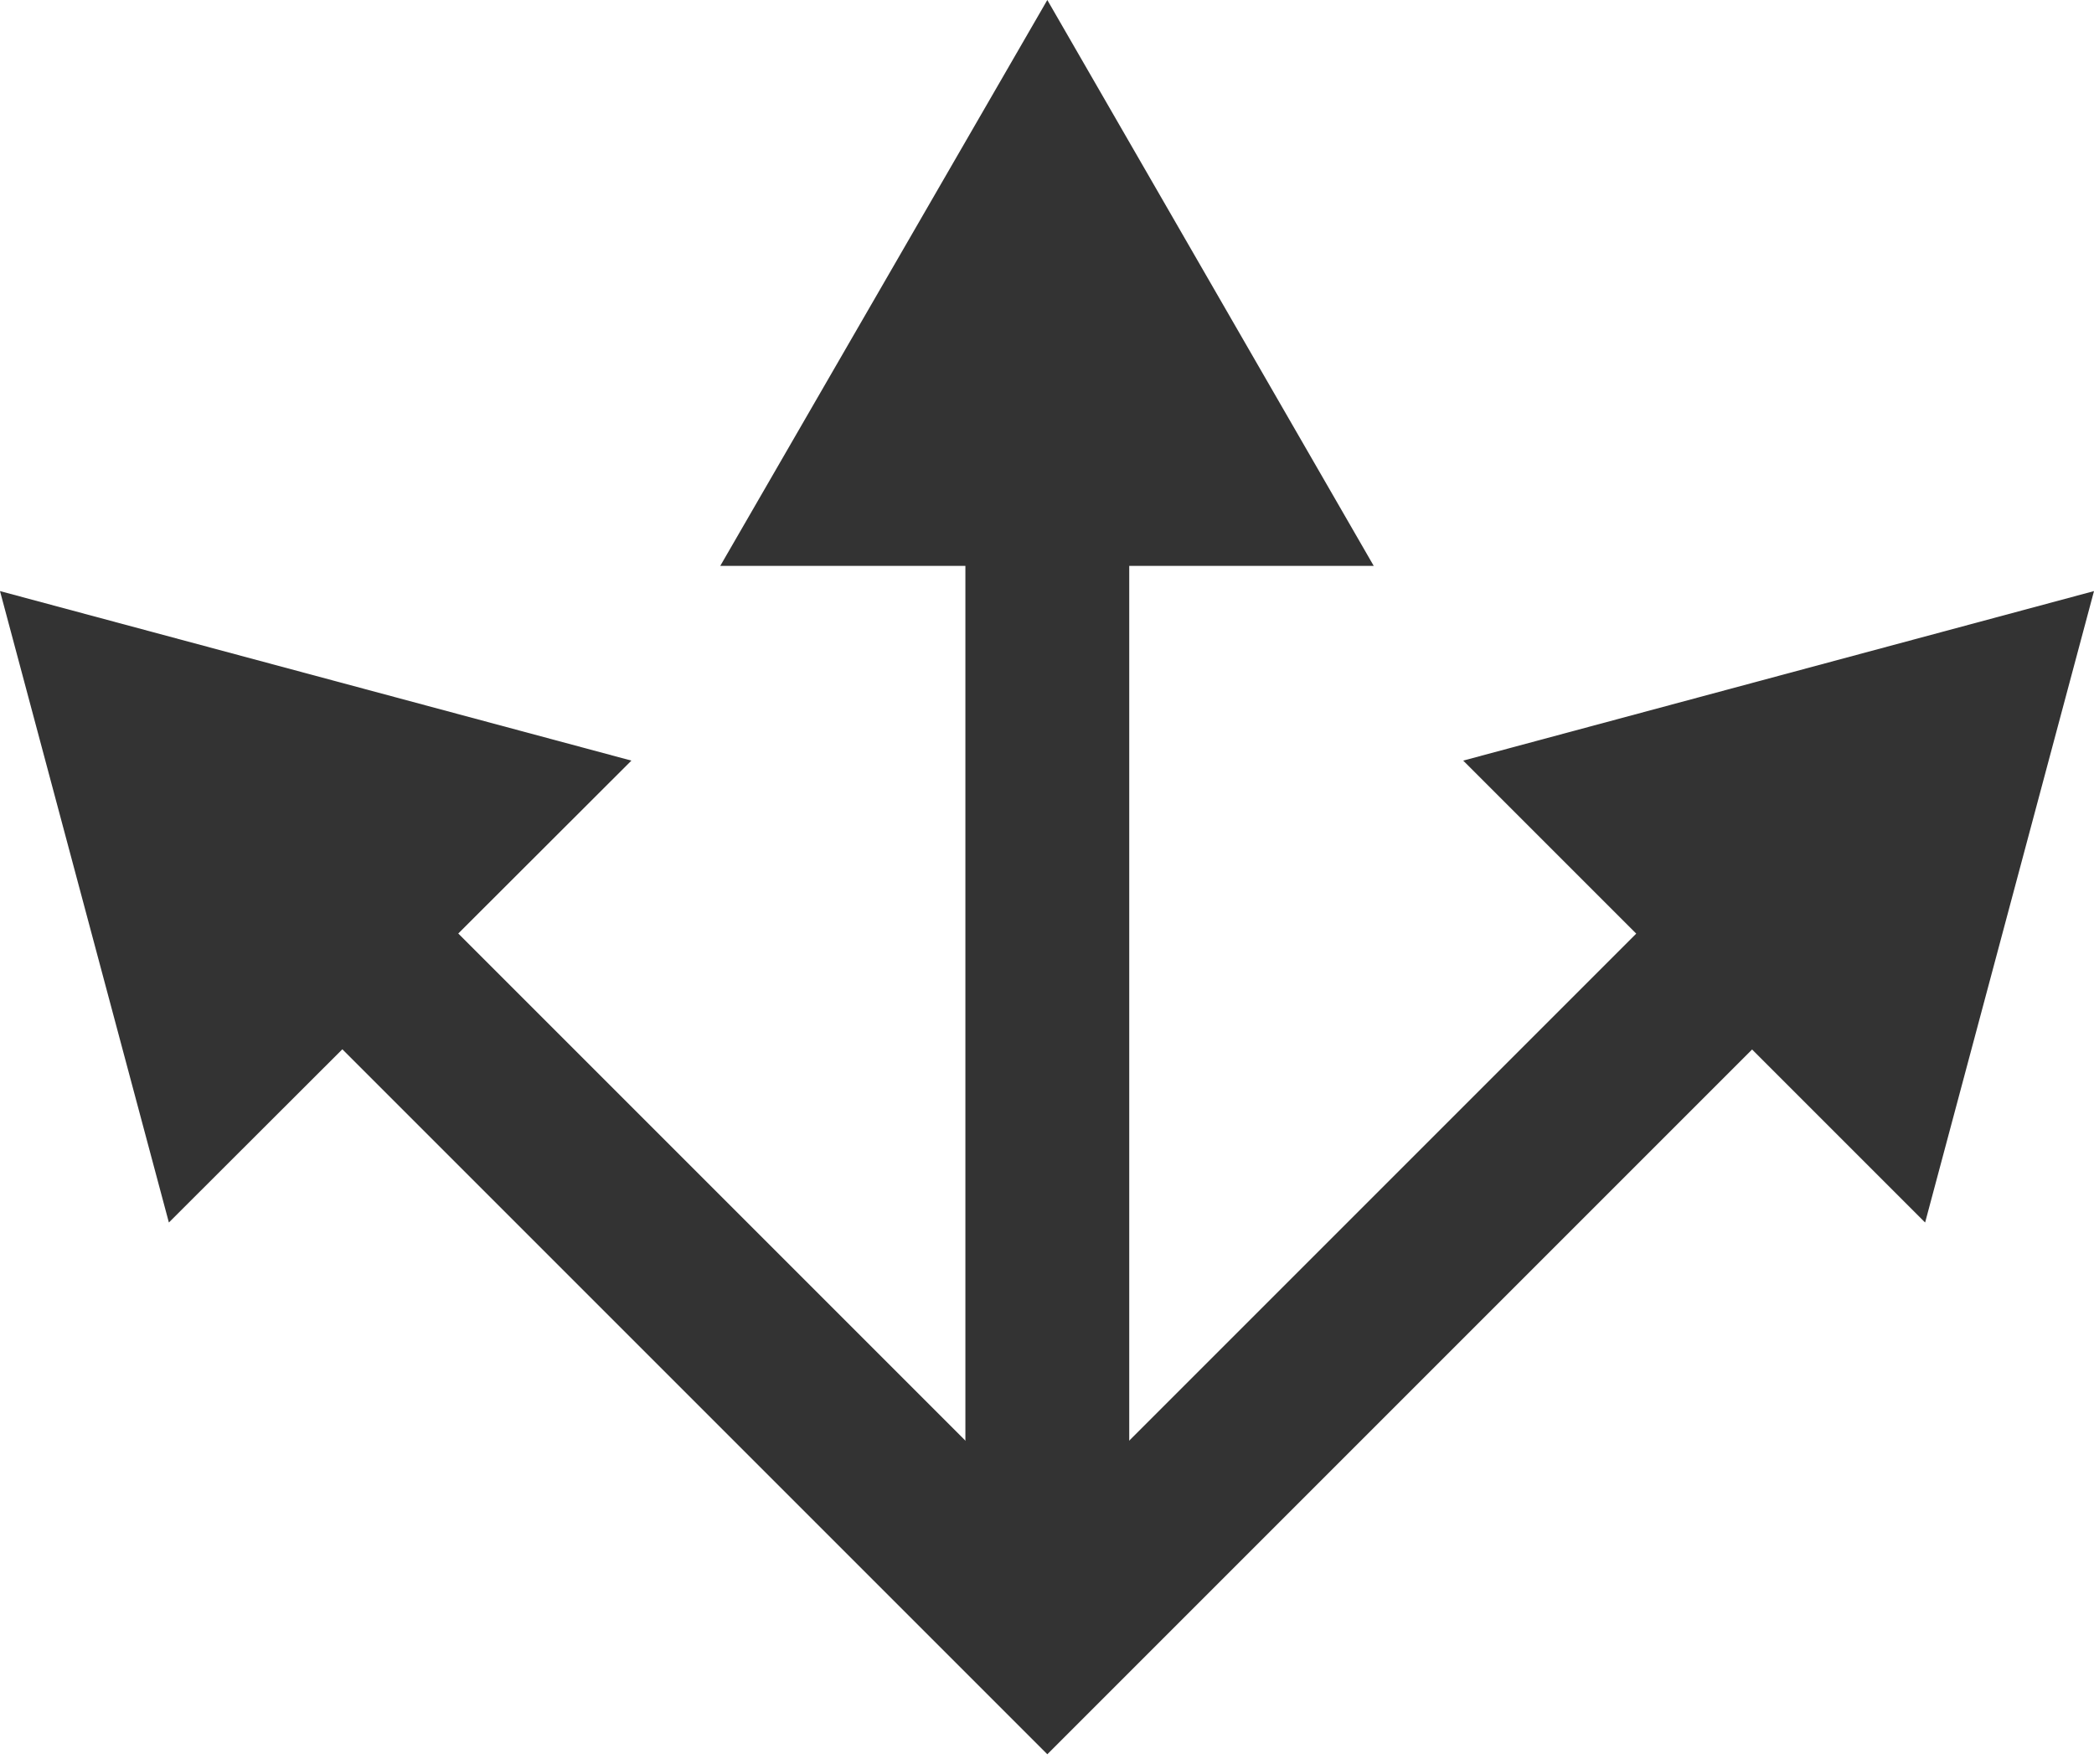 <?xml version="1.0" encoding="utf-8"?>
<!-- Generator: Adobe Illustrator 21.0.2, SVG Export Plug-In . SVG Version: 6.00 Build 0)  -->
<svg version="1.1" id="Layer_1" xmlns="http://www.w3.org/2000/svg" xmlns:xlink="http://www.w3.org/1999/xlink" x="0px" y="0px"
	 viewBox="0 0 332.3 279.9" style="enable-background:new 0 0 332.3 279.9;" xml:space="preserve">
<style type="text/css">
	.st0{fill:none;stroke:#333333;stroke-width:26;stroke-miterlimit:10;}
	.st1{fill:#333333;}
</style>
<g>
	<g>
		<g>
			<polyline class="st0" points="279.6,146.6 166.2,260 52.8,146.6 			"/>
			<g>
				<polygon class="st1" points="232.2,120.7 332.3,93.8 305.5,194 				"/>
			</g>
			<g>
				<polygon class="st1" points="100.2,120.7 0,93.8 26.8,194 				"/>
			</g>
		</g>
	</g>
	<g>
		<g>
			<line class="st0" x1="166.2" y1="260" x2="166.2" y2="74.6"/>
			<g>
				<polygon class="st1" points="218,89.8 166.2,0 114.3,89.8 				"/>
			</g>
		</g>
	</g>
</g>
</svg>
